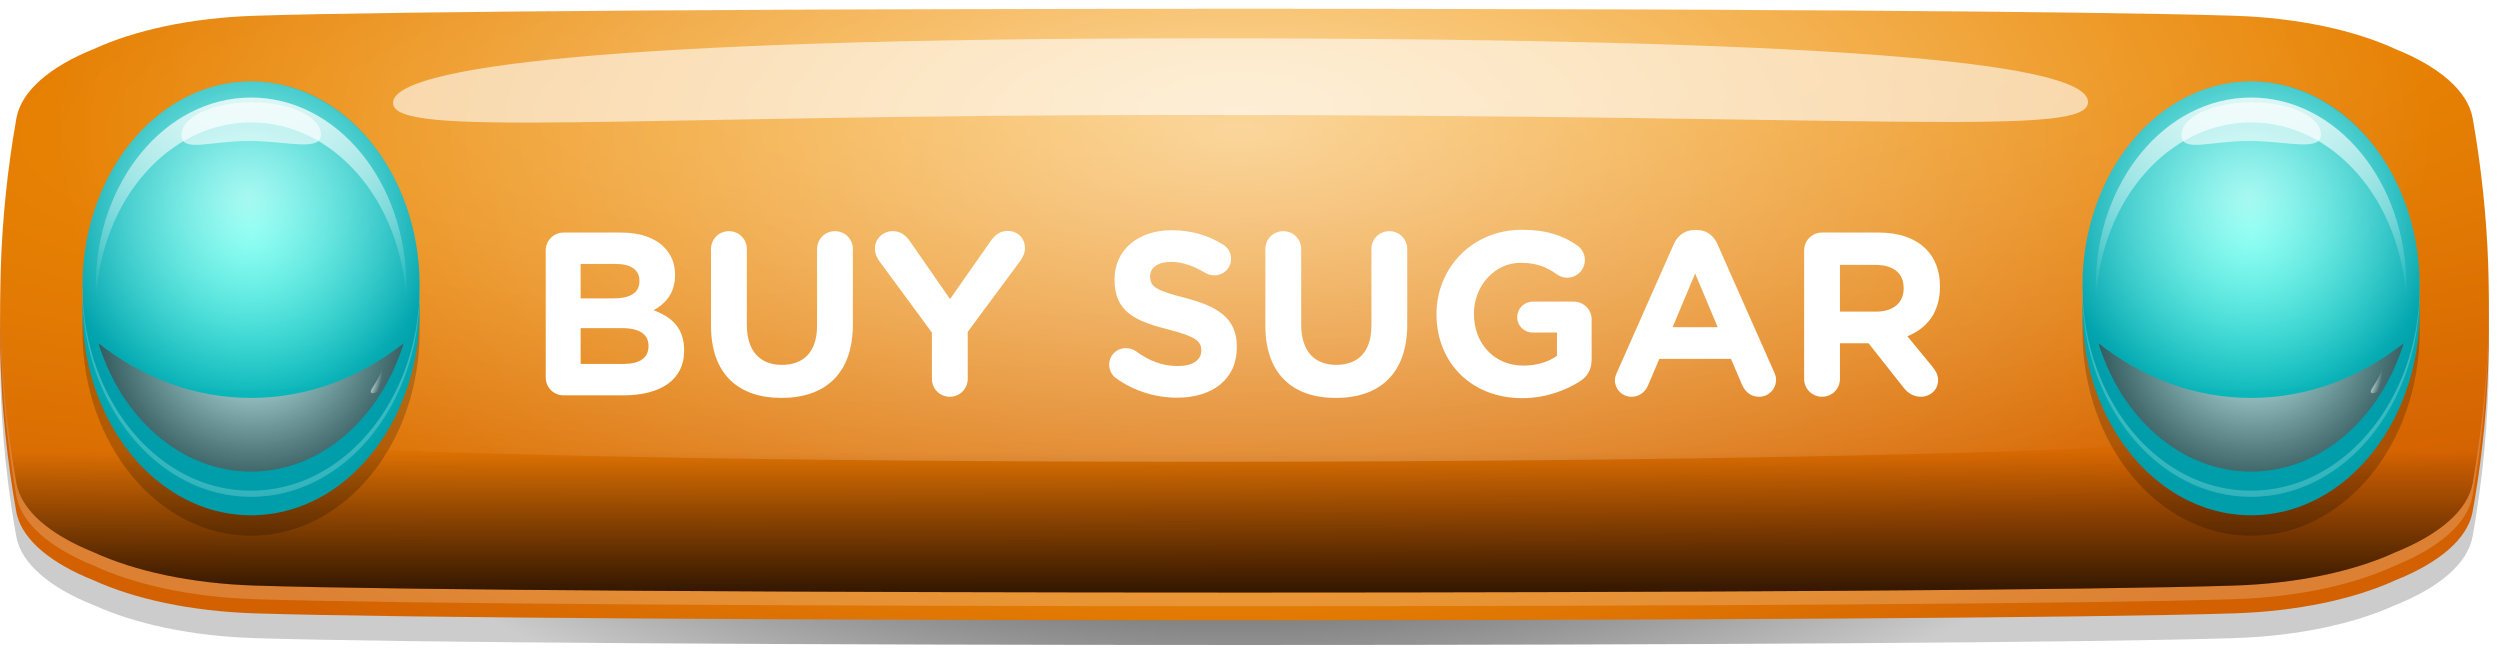 <svg width="215" height="56" viewBox="0 0 215 56" fill="none" xmlns="http://www.w3.org/2000/svg">
<path d="M214.031 31.437C214.031 32.637 213.981 33.837 213.921 35.047C213.801 37.417 213.581 39.787 213.261 42.157C213.081 43.487 212.881 44.817 212.641 46.147C212.221 48.477 209.741 50.547 205.991 52.037C202.491 53.637 197.651 54.697 192.181 54.877C167.911 55.667 46.141 55.667 21.861 54.877C16.391 54.697 11.551 53.637 8.051 52.037C4.301 50.547 1.821 48.477 1.401 46.147C1.241 45.267 1.101 44.387 0.971 43.507C0.581 40.917 0.311 38.317 0.161 35.727C0.071 34.257 0.021 32.777 0.011 31.307C-0.009 30.257 0.011 29.207 0.041 28.157V28.117C0.091 26.607 0.171 25.087 0.291 23.577C0.391 22.367 0.511 21.157 0.661 19.957C0.861 18.327 1.111 16.697 1.401 15.067C1.621 13.837 2.411 12.687 3.661 11.647C4.781 10.717 6.271 9.877 8.041 9.177C11.541 7.577 16.381 6.517 21.851 6.337C46.131 5.547 167.901 5.547 192.171 6.337C197.641 6.517 202.481 7.577 205.981 9.177C208.241 10.077 210.041 11.177 211.201 12.437C211.971 13.257 212.471 14.147 212.631 15.077C212.941 16.797 213.201 18.507 213.401 20.227C213.561 21.517 213.691 22.807 213.781 24.097C213.881 25.407 213.951 26.707 213.991 28.017C214.031 29.167 214.041 30.307 214.031 31.447V31.437Z" fill="url(#paint0_radial_2012_20744)"/>
<path d="M213.931 32.817C213.871 34.067 213.781 35.327 213.661 36.577C213.461 38.717 213.181 40.857 212.821 42.997C212.761 43.337 212.701 43.677 212.641 44.017C212.221 46.347 209.741 48.417 205.991 49.907C202.491 51.507 197.651 52.567 192.181 52.747C167.911 53.537 46.141 53.537 21.861 52.747C16.391 52.567 11.551 51.507 8.051 49.907C4.491 48.487 2.081 46.557 1.481 44.367C1.441 44.247 1.421 44.137 1.401 44.017C1.001 41.787 0.691 39.557 0.461 37.327C0.311 35.857 0.191 34.377 0.121 32.907C0.011 30.987 -0.019 29.067 0.011 27.137V27.107C0.021 26.637 0.031 26.157 0.051 25.687C0.091 24.347 0.171 23.017 0.271 21.677C0.461 19.227 0.761 16.767 1.161 14.317C1.241 13.857 1.311 13.387 1.401 12.927C1.821 10.597 4.301 8.527 8.051 7.037C11.551 5.437 16.391 4.377 21.861 4.197C46.141 3.407 167.911 3.407 192.181 4.197C197.651 4.377 202.491 5.437 205.991 7.037C209.741 8.527 212.221 10.597 212.641 12.927C212.751 13.537 212.851 14.147 212.951 14.757C213.321 17.077 213.591 19.397 213.781 21.717C213.891 23.157 213.971 24.597 214.011 26.037C214.011 26.267 214.031 26.497 214.031 26.737V26.817C214.071 28.817 214.031 30.817 213.931 32.807V32.817Z" fill="url(#paint1_radial_2012_20744)"/>
<g style="mix-blend-mode:hard-light" opacity="0.2">
<path d="M212.641 11.007C212.221 8.637 209.741 6.527 205.991 5.007C202.491 3.377 197.651 2.297 192.181 2.117C167.911 1.307 46.131 1.307 21.861 2.117C16.391 2.297 11.551 3.377 8.051 5.007C4.311 6.527 1.821 8.627 1.401 11.007C-0.449 21.547 -0.449 32.097 1.401 42.637C1.821 45.007 4.301 47.117 8.051 48.637C11.551 50.267 16.391 51.347 21.861 51.527C46.131 52.337 167.911 52.337 192.181 51.527C197.651 51.347 202.491 50.267 205.991 48.637C209.731 47.117 212.221 45.017 212.641 42.637C214.491 32.097 214.491 21.547 212.641 11.007Z" fill="white"/>
</g>
<path d="M213.511 35.497C213.291 37.517 213.001 39.527 212.651 41.547C212.231 43.907 209.751 45.987 206.001 47.497C202.501 49.107 197.661 50.177 192.191 50.357C167.921 51.157 46.141 51.157 21.871 50.357C16.401 50.177 11.561 49.107 8.061 47.497C4.311 45.987 1.831 43.907 1.411 41.547C1.081 39.687 0.811 37.817 0.601 35.947C-0.379 27.357 -0.109 18.757 1.411 10.167C1.831 7.817 4.311 5.727 8.061 4.217C11.561 2.607 16.401 1.537 21.871 1.357C46.141 0.557 167.921 0.557 192.191 1.357C197.661 1.537 202.501 2.607 206.001 4.217C209.751 5.727 212.231 7.807 212.651 10.167C214.141 18.607 214.441 27.057 213.511 35.497Z" fill="url(#paint2_radial_2012_20744)"/>
<g style="mix-blend-mode:soft-light" opacity="0.75">
<path d="M213.511 35.497C213.291 37.517 213.001 39.527 212.651 41.547C212.231 43.907 209.751 45.987 206.001 47.497C202.501 49.107 197.661 50.177 192.191 50.357C167.921 51.157 46.141 51.157 21.871 50.357C16.401 50.177 11.561 49.107 8.061 47.497C4.311 45.987 1.831 43.907 1.411 41.547C1.081 39.687 0.811 37.817 0.601 35.947C-0.379 27.357 -0.109 18.757 1.411 10.167C1.831 7.817 4.311 5.727 8.061 4.217C11.561 2.607 16.401 1.537 21.871 1.357C46.141 0.557 167.921 0.557 192.191 1.357C197.661 1.537 202.501 2.607 206.001 4.217C209.751 5.727 212.231 7.807 212.651 10.167C214.141 18.607 214.441 27.057 213.511 35.497Z" fill="url(#paint3_linear_2012_20744)"/>
</g>
<path style="mix-blend-mode:overlay" opacity="0.6" d="M214.031 26.057C214.031 26.287 214.031 26.517 214.031 26.747V26.827C214.031 27.217 214.011 27.607 214.001 28.007C213.971 29.127 213.921 30.237 213.841 31.347C213.811 31.807 213.771 32.257 213.741 32.717C213.681 33.427 213.611 34.147 213.531 34.867C213.521 34.967 213.511 35.067 213.501 35.167C212.681 35.287 211.871 35.417 211.061 35.527C206.771 36.157 202.481 36.707 198.191 37.197C196.681 37.367 195.161 37.527 193.651 37.687C167.891 40.307 44.591 40.407 18.771 37.847C17.401 37.717 16.031 37.567 14.651 37.417C10.781 36.997 6.911 36.507 3.041 35.957C2.221 35.847 1.411 35.727 0.601 35.607C0.601 35.567 0.601 35.517 0.581 35.477C0.481 34.577 0.391 33.687 0.321 32.787C0.271 32.257 0.241 31.727 0.201 31.207C0.131 30.187 0.081 29.177 0.051 28.157V28.117C0.051 27.797 0.031 27.467 0.021 27.147V27.117C0.021 26.647 0.001 26.187 0.001 25.717C0.001 25.037 0.001 24.357 0.031 23.677C0.051 23.047 0.071 22.417 0.101 21.787C0.121 21.247 0.151 20.717 0.191 20.177C0.311 18.277 0.491 16.377 0.741 14.477C0.831 13.797 0.921 13.127 1.021 12.447C1.141 11.657 1.271 10.857 1.411 10.057C1.831 7.727 4.311 5.657 8.061 4.167C11.561 2.567 16.401 1.507 21.871 1.327C46.151 0.537 167.921 0.537 192.191 1.327C197.661 1.507 202.511 2.567 206.001 4.167C209.751 5.657 212.231 7.727 212.651 10.057C212.831 11.037 212.991 12.017 213.131 12.987C213.221 13.627 213.311 14.257 213.381 14.897C213.611 16.727 213.781 18.557 213.891 20.387C213.921 20.857 213.941 21.317 213.961 21.787C214.001 22.577 214.021 23.357 214.041 24.147C214.041 24.777 214.041 25.407 214.041 26.037L214.031 26.057Z" fill="url(#paint4_radial_2012_20744)"/>
<g style="mix-blend-mode:soft-light" opacity="0.6">
<path d="M179.571 8.767C179.601 11.817 162.711 9.887 102.221 9.887C52.611 9.887 33.831 11.907 33.801 8.857C33.771 5.807 51.891 3.297 103.181 3.297C162.001 3.297 179.541 5.717 179.571 8.767Z" fill="white"/>
</g>
<path d="M46.933 32.46V21.54C46.933 20.68 47.613 20 48.473 20H53.433C55.033 20 56.293 20.44 57.093 21.24C57.733 21.88 58.053 22.66 58.053 23.62V23.66C58.053 25.24 57.213 26.12 56.213 26.68C57.833 27.3 58.833 28.24 58.833 30.12V30.16C58.833 32.72 56.753 34 53.593 34H48.473C47.613 34 46.933 33.32 46.933 32.46ZM49.933 25.66H52.773C54.133 25.66 54.993 25.22 54.993 24.18V24.14C54.993 23.22 54.273 22.7 52.973 22.7H49.933V25.66ZM49.933 31.3H53.593C54.953 31.3 55.773 30.82 55.773 29.78V29.74C55.773 28.8 55.073 28.22 53.493 28.22H49.933V31.3ZM67.207 34.22C63.447 34.22 61.147 32.12 61.147 28V21.42C61.147 20.56 61.827 19.88 62.687 19.88C63.547 19.88 64.227 20.56 64.227 21.42V27.92C64.227 30.2 65.367 31.38 67.247 31.38C69.127 31.38 70.267 30.24 70.267 28.02V21.42C70.267 20.56 70.947 19.88 71.807 19.88C72.667 19.88 73.347 20.56 73.347 21.42V27.9C73.347 32.14 70.967 34.22 67.207 34.22ZM80.144 32.58V28.6L75.624 22.46C75.404 22.16 75.244 21.8 75.244 21.36C75.244 20.54 75.924 19.88 76.784 19.88C77.484 19.88 77.924 20.26 78.304 20.82L81.704 25.72L85.164 20.78C85.544 20.22 86.004 19.86 86.644 19.86C87.584 19.86 88.144 20.52 88.144 21.36C88.144 21.78 87.944 22.16 87.744 22.44L83.224 28.54V32.58C83.224 33.44 82.544 34.12 81.684 34.12C80.824 34.12 80.144 33.44 80.144 32.58ZM101.229 34.2C99.389 34.2 97.529 33.64 95.969 32.52C95.629 32.28 95.389 31.84 95.389 31.36C95.389 30.56 96.029 29.94 96.829 29.94C97.23 29.94 97.51 30.08 97.71 30.22C98.769 31 99.93 31.48 101.289 31.48C102.549 31.48 103.309 30.98 103.309 30.16V30.12C103.309 29.34 102.829 28.94 100.489 28.34C97.669 27.62 95.85 26.84 95.85 24.06V24.02C95.85 21.48 97.889 19.8 100.749 19.8C102.449 19.8 103.929 20.24 105.189 21.04C105.529 21.24 105.869 21.66 105.869 22.26C105.869 23.06 105.229 23.68 104.429 23.68C104.129 23.68 103.889 23.6 103.649 23.46C102.629 22.86 101.669 22.52 100.709 22.52C99.529 22.52 98.909 23.06 98.909 23.74V23.78C98.909 24.7 99.51 25 101.929 25.62C104.769 26.36 106.369 27.38 106.369 29.82V29.86C106.369 32.64 104.249 34.2 101.229 34.2ZM114.882 34.22C111.122 34.22 108.822 32.12 108.822 28V21.42C108.822 20.56 109.502 19.88 110.362 19.88C111.222 19.88 111.902 20.56 111.902 21.42V27.92C111.902 30.2 113.042 31.38 114.922 31.38C116.802 31.38 117.942 30.24 117.942 28.02V21.42C117.942 20.56 118.622 19.88 119.482 19.88C120.342 19.88 121.022 20.56 121.022 21.42V27.9C121.022 32.14 118.642 34.22 114.882 34.22ZM130.9 34.24C126.54 34.24 123.54 31.18 123.54 27.04V27C123.54 23.02 126.64 19.76 130.88 19.76C133 19.76 134.4 20.24 135.66 21.12C135.96 21.34 136.3 21.76 136.3 22.36C136.3 23.2 135.62 23.88 134.78 23.88C134.34 23.88 134.06 23.72 133.84 23.56C133 22.96 132.1 22.6 130.78 22.6C128.54 22.6 126.76 24.58 126.76 26.96V27C126.76 29.56 128.52 31.44 131 31.44C132.12 31.44 133.12 31.16 133.9 30.6V28.6H131.82C131.08 28.6 130.48 28.02 130.48 27.28C130.48 26.54 131.08 25.94 131.82 25.94H135.34C136.2 25.94 136.88 26.62 136.88 27.48V30.88C136.88 31.78 136.54 32.4 135.8 32.84C134.66 33.54 133 34.24 130.9 34.24ZM138.883 32.68C138.883 32.46 138.963 32.24 139.063 32.02L143.943 21C144.283 20.24 144.903 19.78 145.743 19.78H145.923C146.763 19.78 147.363 20.24 147.703 21L152.583 32.02C152.683 32.24 152.743 32.44 152.743 32.64C152.743 33.46 152.103 34.12 151.283 34.12C150.563 34.12 150.083 33.7 149.803 33.06L148.863 30.86H142.703L141.723 33.16C141.463 33.76 140.943 34.12 140.303 34.12C139.503 34.12 138.883 33.48 138.883 32.68ZM143.843 28.14H147.723L145.783 23.52L143.843 28.14ZM155.156 32.58V21.54C155.156 20.68 155.836 20 156.696 20H161.556C163.336 20 164.716 20.5 165.636 21.42C166.416 22.2 166.836 23.3 166.836 24.62V24.66C166.836 26.86 165.736 28.22 164.036 28.92L166.176 31.52C166.476 31.9 166.676 32.22 166.676 32.7C166.676 33.56 165.956 34.12 165.216 34.12C164.516 34.12 164.056 33.78 163.696 33.32L160.696 29.52H158.236V32.58C158.236 33.44 157.556 34.12 156.696 34.12C155.836 34.12 155.156 33.44 155.156 32.58ZM158.236 26.8H161.356C162.856 26.8 163.716 26 163.716 24.82V24.78C163.716 23.46 162.796 22.78 161.296 22.78H158.236V26.8Z" fill="white"/>
<path d="M21.591 46.074C29.599 46.074 36.091 38.193 36.091 28.472C36.091 18.751 29.599 10.871 21.591 10.871C13.583 10.871 7.091 18.751 7.091 28.472C7.091 38.193 13.583 46.074 21.591 46.074Z" fill="url(#paint5_radial_2012_20744)"/>
<path d="M36.091 26.712C36.091 27.079 36.082 27.444 36.062 27.804C36.05 28.063 36.031 28.323 36.008 28.579C35.96 29.168 35.885 29.748 35.786 30.317C35.72 30.699 35.645 31.075 35.56 31.445C35.317 32.503 34.995 33.521 34.601 34.487C34.505 34.725 34.403 34.961 34.297 35.193C31.832 40.629 27.066 44.314 21.591 44.314C16.116 44.314 11.345 40.626 8.88 35.185C8.773 34.95 8.671 34.712 8.573 34.471C8.178 33.495 7.854 32.47 7.611 31.403C7.526 31.026 7.451 30.643 7.386 30.255C7.279 29.625 7.201 28.98 7.152 28.327C7.131 28.055 7.115 27.782 7.106 27.508C7.096 27.244 7.091 26.98 7.091 26.712C7.091 26.357 7.1 26.004 7.117 25.655V25.648C7.146 25.043 7.201 24.446 7.282 23.858C7.34 23.414 7.415 22.976 7.502 22.544C7.654 21.772 7.851 21.019 8.088 20.291C8.185 19.981 8.292 19.678 8.407 19.377C8.952 17.934 9.654 16.598 10.486 15.398C10.806 14.935 11.145 14.493 11.502 14.073C14.111 11.002 17.67 9.112 21.591 9.112C25.512 9.112 29.25 11.098 31.877 14.306C32.231 14.738 32.565 15.192 32.881 15.666C33.693 16.887 34.374 18.243 34.894 19.702C35 19.994 35.097 20.29 35.189 20.59C35.421 21.347 35.61 22.129 35.755 22.932C35.831 23.353 35.896 23.782 35.946 24.214C36.002 24.687 36.042 25.166 36.065 25.652V25.656C36.082 26.006 36.091 26.358 36.091 26.712Z" fill="url(#paint6_radial_2012_20744)"/>
<g style="mix-blend-mode:hard-light" opacity="0.2">
<path d="M21.591 42.73C29.599 42.73 36.091 34.849 36.091 25.128C36.091 15.407 29.599 7.527 21.591 7.527C13.583 7.527 7.091 15.407 7.091 25.128C7.091 34.849 13.583 42.73 21.591 42.73Z" fill="white"/>
</g>
<path d="M36.091 24.6C36.091 27.097 35.662 29.472 34.888 31.622C32.657 37.848 27.542 42.2 21.591 42.2C15.64 42.2 10.637 37.94 8.365 31.824C7.547 29.62 7.091 27.173 7.091 24.598C7.091 14.879 13.582 7 21.591 7C29.599 7 36.091 14.88 36.091 24.602V24.6Z" fill="url(#paint7_radial_2012_20744)"/>
<g style="mix-blend-mode:overlay" opacity="0.8" filter="url(#filter0_f_2012_20744)">
<path d="M21.591 10.526C28.67 10.526 34.462 17.213 34.917 25.667C34.935 25.314 34.946 24.959 34.946 24.6C34.946 15.647 28.966 8.389 21.591 8.389C14.216 8.389 8.236 15.647 8.236 24.6C8.236 24.959 8.246 25.314 8.265 25.667C8.718 17.213 14.51 10.526 21.591 10.526Z" fill="url(#paint8_linear_2012_20744)"/>
</g>
<g style="mix-blend-mode:soft-light" opacity="0.75" filter="url(#filter1_f_2012_20744)">
<path d="M21.591 34.223C16.751 34.223 12.244 32.496 8.465 29.521C10.458 35.968 15.583 40.558 21.591 40.558C27.599 40.558 32.724 35.968 34.717 29.521C30.938 32.494 26.431 34.223 21.591 34.223Z" fill="url(#paint9_radial_2012_20744)"/>
</g>
<path style="mix-blend-mode:overlay" opacity="0.6" d="M36.091 24.6C36.091 24.954 36.082 25.304 36.065 25.652V25.656C36.031 26.352 35.964 27.034 35.865 27.704C35.828 27.952 35.789 28.198 35.743 28.442C35.639 29.012 35.511 29.573 35.361 30.121C35.261 30.493 35.149 30.861 35.027 31.221C34.983 31.357 34.935 31.49 34.888 31.622C32.631 32.262 30.372 32.746 28.111 33.071C23.54 33.729 18.964 33.739 14.387 33.08H14.385C12.378 32.792 10.373 32.373 8.365 31.826C8.285 31.606 8.207 31.383 8.133 31.159C8.011 30.794 7.9 30.421 7.799 30.044C7.637 29.443 7.502 28.826 7.395 28.198C7.35 27.941 7.312 27.683 7.277 27.422C7.199 26.842 7.146 26.253 7.117 25.655V25.648C7.1 25.302 7.091 24.953 7.091 24.6C7.091 24.379 7.094 24.157 7.103 23.938C7.114 23.512 7.14 23.09 7.178 22.672C7.242 21.95 7.343 21.242 7.477 20.549H7.479C7.535 20.245 7.601 19.946 7.672 19.649C8.01 18.252 8.484 16.927 9.081 15.698C9.304 15.235 9.545 14.784 9.803 14.349C12.435 9.898 16.734 7 21.591 7C26.448 7 30.946 10.034 33.557 14.659C33.806 15.099 34.038 15.552 34.253 16.019C34.824 17.254 35.273 18.582 35.586 19.978C35.65 20.262 35.706 20.551 35.758 20.841C35.888 21.563 35.981 22.3 36.035 23.051C36.065 23.455 36.083 23.866 36.088 24.278C36.089 24.385 36.091 24.493 36.091 24.6Z" fill="url(#paint10_radial_2012_20744)"/>
<g style="mix-blend-mode:soft-light" opacity="0.6">
<path d="M27.599 11.556C27.606 13.095 24.66 12.109 21.348 12.121C18.036 12.133 15.609 13.142 15.602 11.603C15.594 10.065 18.274 8.809 21.586 8.795C24.9 8.781 27.591 10.018 27.599 11.556Z" fill="white"/>
</g>
<path d="M33.972 31.684C33.475 33.041 32.39 33.933 31.991 33.813C31.593 33.692 32.406 33.044 32.902 31.687C33.4 30.33 33.391 28.777 33.789 28.898C34.188 29.019 34.468 30.327 33.971 31.684H33.972Z" fill="url(#paint11_radial_2012_20744)"/>
<path d="M16.514 12.508C18.274 11.458 19.334 9.993 18.882 9.236C18.43 8.479 16.637 8.716 14.877 9.767C13.118 10.817 12.058 12.282 12.51 13.039C12.961 13.796 14.754 13.559 16.514 12.508Z" fill="url(#paint12_radial_2012_20744)"/>
<path d="M12.618 15.277C13.025 14.631 12.997 13.881 12.554 13.602C12.111 13.322 11.422 13.62 11.015 14.265C10.607 14.911 10.636 15.662 11.078 15.941C11.521 16.22 12.21 15.923 12.618 15.277Z" fill="url(#paint13_radial_2012_20744)"/>
<path d="M10.816 17.295C11.01 16.934 10.964 16.534 10.715 16.4C10.465 16.266 10.106 16.449 9.913 16.809C9.719 17.17 9.765 17.57 10.014 17.704C10.264 17.838 10.623 17.655 10.816 17.295Z" fill="url(#paint14_radial_2012_20744)"/>
<path d="M27.456 10.454C27.71 10.021 27.357 9.343 26.668 8.94C25.979 8.536 25.215 8.56 24.962 8.993C24.708 9.426 25.061 10.104 25.75 10.507C26.439 10.91 27.203 10.886 27.456 10.454Z" fill="url(#paint15_radial_2012_20744)"/>
<path d="M29.11 11.688C29.246 11.456 29.056 11.091 28.686 10.874C28.316 10.658 27.905 10.671 27.769 10.903C27.633 11.136 27.822 11.501 28.193 11.717C28.563 11.934 28.974 11.921 29.11 11.688Z" fill="url(#paint16_radial_2012_20744)"/>
<path d="M32.978 17.818C33.227 17.684 33.274 17.284 33.081 16.923C32.889 16.563 32.53 16.378 32.28 16.512C32.031 16.645 31.984 17.046 32.177 17.406C32.369 17.767 32.728 17.951 32.978 17.818Z" fill="url(#paint17_radial_2012_20744)"/>
<path d="M193.591 46.074C201.599 46.074 208.091 38.193 208.091 28.472C208.091 18.751 201.599 10.871 193.591 10.871C185.583 10.871 179.091 18.751 179.091 28.472C179.091 38.193 185.583 46.074 193.591 46.074Z" fill="url(#paint18_radial_2012_20744)"/>
<path d="M208.091 26.712C208.091 27.079 208.082 27.444 208.062 27.804C208.05 28.063 208.031 28.323 208.009 28.579C207.96 29.168 207.885 29.748 207.786 30.317C207.72 30.699 207.645 31.075 207.56 31.445C207.317 32.503 206.995 33.521 206.601 34.487C206.505 34.725 206.403 34.961 206.298 35.193C203.833 40.629 199.066 44.314 193.591 44.314C188.116 44.314 183.345 40.626 180.88 35.185C180.773 34.95 180.671 34.712 180.573 34.471C180.178 33.495 179.854 32.47 179.611 31.403C179.526 31.026 179.451 30.643 179.386 30.255C179.279 29.625 179.201 28.98 179.152 28.327C179.131 28.055 179.115 27.782 179.106 27.508C179.096 27.244 179.091 26.98 179.091 26.712C179.091 26.357 179.1 26.004 179.117 25.655V25.648C179.146 25.043 179.201 24.446 179.282 23.858C179.34 23.414 179.415 22.976 179.502 22.544C179.654 21.772 179.851 21.019 180.088 20.291C180.185 19.981 180.292 19.678 180.407 19.377C180.952 17.934 181.654 16.598 182.485 15.398C182.806 14.935 183.145 14.493 183.502 14.073C186.11 11.002 189.67 9.112 193.591 9.112C197.512 9.112 201.25 11.098 203.877 14.306C204.231 14.738 204.565 15.192 204.881 15.666C205.693 16.887 206.374 18.243 206.894 19.702C207 19.994 207.097 20.29 207.189 20.59C207.421 21.347 207.61 22.129 207.755 22.932C207.831 23.353 207.896 23.782 207.946 24.214C208.002 24.687 208.042 25.166 208.065 25.652V25.656C208.082 26.006 208.091 26.358 208.091 26.712Z" fill="url(#paint19_radial_2012_20744)"/>
<g style="mix-blend-mode:hard-light" opacity="0.2">
<path d="M193.591 42.73C201.599 42.73 208.091 34.849 208.091 25.128C208.091 15.407 201.599 7.527 193.591 7.527C185.583 7.527 179.091 15.407 179.091 25.128C179.091 34.849 185.583 42.73 193.591 42.73Z" fill="white"/>
</g>
<path d="M208.091 24.6C208.091 27.097 207.662 29.472 206.888 31.622C204.657 37.848 199.542 42.2 193.591 42.2C187.64 42.2 182.637 37.94 180.365 31.824C179.547 29.62 179.091 27.173 179.091 24.598C179.091 14.879 185.582 7 193.591 7C201.6 7 208.091 14.88 208.091 24.602V24.6Z" fill="url(#paint20_radial_2012_20744)"/>
<g style="mix-blend-mode:overlay" opacity="0.8" filter="url(#filter2_f_2012_20744)">
<path d="M193.591 10.526C200.67 10.526 206.462 17.213 206.917 25.667C206.935 25.314 206.946 24.959 206.946 24.6C206.946 15.647 200.966 8.389 193.591 8.389C186.216 8.389 180.236 15.647 180.236 24.6C180.236 24.959 180.246 25.314 180.265 25.667C180.718 17.213 186.51 10.526 193.591 10.526Z" fill="url(#paint21_linear_2012_20744)"/>
</g>
<g style="mix-blend-mode:soft-light" opacity="0.75" filter="url(#filter3_f_2012_20744)">
<path d="M193.591 34.223C188.751 34.223 184.244 32.496 180.465 29.521C182.458 35.968 187.583 40.558 193.591 40.558C199.599 40.558 204.724 35.968 206.717 29.521C202.938 32.494 198.431 34.223 193.591 34.223Z" fill="url(#paint22_radial_2012_20744)"/>
</g>
<path style="mix-blend-mode:overlay" opacity="0.6" d="M208.091 24.6C208.091 24.954 208.082 25.304 208.065 25.652V25.656C208.031 26.352 207.964 27.034 207.865 27.704C207.828 27.952 207.789 28.198 207.743 28.442C207.639 29.012 207.511 29.573 207.361 30.121C207.261 30.493 207.149 30.861 207.027 31.221C206.983 31.357 206.936 31.49 206.888 31.622C204.631 32.262 202.372 32.746 200.111 33.071C195.54 33.729 190.964 33.739 186.387 33.08H186.385C184.378 32.792 182.373 32.373 180.365 31.826C180.285 31.606 180.207 31.383 180.133 31.159C180.011 30.794 179.9 30.421 179.799 30.044C179.637 29.443 179.502 28.826 179.395 28.198C179.35 27.941 179.312 27.683 179.277 27.422C179.199 26.842 179.146 26.253 179.117 25.655V25.648C179.1 25.302 179.091 24.953 179.091 24.6C179.091 24.379 179.094 24.157 179.103 23.938C179.114 23.512 179.14 23.09 179.178 22.672C179.242 21.95 179.343 21.242 179.477 20.549H179.479C179.535 20.245 179.601 19.946 179.672 19.649C180.01 18.252 180.484 16.927 181.081 15.698C181.304 15.235 181.545 14.784 181.803 14.349C184.435 9.898 188.734 7 193.591 7C198.448 7 202.946 10.034 205.557 14.659C205.806 15.099 206.038 15.552 206.253 16.019C206.824 17.254 207.273 18.582 207.586 19.978C207.65 20.262 207.706 20.551 207.758 20.841C207.888 21.563 207.981 22.3 208.034 23.051C208.065 23.455 208.083 23.866 208.088 24.278C208.089 24.385 208.091 24.493 208.091 24.6Z" fill="url(#paint23_radial_2012_20744)"/>
<g style="mix-blend-mode:soft-light" opacity="0.6">
<path d="M199.599 11.556C199.606 13.095 196.66 12.109 193.348 12.121C190.036 12.133 187.609 13.142 187.602 11.603C187.594 10.065 190.274 8.809 193.586 8.795C196.9 8.781 199.591 10.018 199.599 11.556Z" fill="white"/>
</g>
<path d="M205.972 31.684C205.475 33.041 204.39 33.933 203.991 33.813C203.593 33.692 204.406 33.044 204.902 31.687C205.4 30.33 205.391 28.777 205.789 28.898C206.188 29.019 206.468 30.327 205.971 31.684H205.972Z" fill="url(#paint24_radial_2012_20744)"/>
<path d="M188.514 12.508C190.274 11.458 191.334 9.993 190.882 9.236C190.43 8.479 188.637 8.716 186.878 9.767C185.118 10.817 184.058 12.282 184.51 13.039C184.961 13.796 186.754 13.559 188.514 12.508Z" fill="url(#paint25_radial_2012_20744)"/>
<path d="M184.618 15.277C185.025 14.631 184.997 13.881 184.554 13.602C184.111 13.322 183.422 13.62 183.015 14.265C182.607 14.911 182.636 15.662 183.078 15.941C183.521 16.22 184.21 15.923 184.618 15.277Z" fill="url(#paint26_radial_2012_20744)"/>
<path d="M182.816 17.295C183.01 16.934 182.964 16.534 182.715 16.4C182.465 16.266 182.106 16.449 181.913 16.809C181.719 17.17 181.765 17.57 182.014 17.704C182.264 17.838 182.623 17.655 182.816 17.295Z" fill="url(#paint27_radial_2012_20744)"/>
<path d="M199.456 10.454C199.71 10.021 199.357 9.343 198.668 8.94C197.979 8.536 197.215 8.56 196.961 8.993C196.708 9.426 197.061 10.104 197.75 10.507C198.439 10.91 199.203 10.886 199.456 10.454Z" fill="url(#paint28_radial_2012_20744)"/>
<path d="M201.11 11.688C201.246 11.456 201.056 11.091 200.686 10.874C200.316 10.658 199.905 10.671 199.769 10.903C199.633 11.136 199.822 11.501 200.193 11.717C200.563 11.934 200.974 11.921 201.11 11.688Z" fill="url(#paint29_radial_2012_20744)"/>
<path d="M204.978 17.818C205.228 17.684 205.274 17.284 205.081 16.923C204.889 16.563 204.53 16.378 204.28 16.512C204.031 16.645 203.984 17.046 204.177 17.406C204.369 17.767 204.728 17.951 204.978 17.818Z" fill="url(#paint30_radial_2012_20744)"/>
<defs>
<filter id="filter0_f_2012_20744" x="0.236" y="0.389" width="42.711" height="33.278" filterUnits="userSpaceOnUse" color-interpolation-filters="sRGB">
<feFlood flood-opacity="0" result="BackgroundImageFix"/>
<feBlend mode="normal" in="SourceGraphic" in2="BackgroundImageFix" result="shape"/>
<feGaussianBlur stdDeviation="4" result="effect1_foregroundBlur_2012_20744"/>
</filter>
<filter id="filter1_f_2012_20744" x="0.465" y="21.521" width="42.253" height="27.037" filterUnits="userSpaceOnUse" color-interpolation-filters="sRGB">
<feFlood flood-opacity="0" result="BackgroundImageFix"/>
<feBlend mode="normal" in="SourceGraphic" in2="BackgroundImageFix" result="shape"/>
<feGaussianBlur stdDeviation="4" result="effect1_foregroundBlur_2012_20744"/>
</filter>
<filter id="filter2_f_2012_20744" x="172.236" y="0.389" width="42.711" height="33.278" filterUnits="userSpaceOnUse" color-interpolation-filters="sRGB">
<feFlood flood-opacity="0" result="BackgroundImageFix"/>
<feBlend mode="normal" in="SourceGraphic" in2="BackgroundImageFix" result="shape"/>
<feGaussianBlur stdDeviation="4" result="effect1_foregroundBlur_2012_20744"/>
</filter>
<filter id="filter3_f_2012_20744" x="172.465" y="21.521" width="42.253" height="27.037" filterUnits="userSpaceOnUse" color-interpolation-filters="sRGB">
<feFlood flood-opacity="0" result="BackgroundImageFix"/>
<feBlend mode="normal" in="SourceGraphic" in2="BackgroundImageFix" result="shape"/>
<feGaussianBlur stdDeviation="4" result="effect1_foregroundBlur_2012_20744"/>
</filter>
<radialGradient id="paint0_radial_2012_20744" cx="0" cy="0" r="1" gradientUnits="userSpaceOnUse" gradientTransform="translate(105.847 30.651) scale(98.381 42.163)">
<stop/>
<stop offset="0.84" stop-opacity="0.2"/>
</radialGradient>
<radialGradient id="paint1_radial_2012_20744" cx="0" cy="0" r="1" gradientUnits="userSpaceOnUse" gradientTransform="translate(105.847 28.529) scale(98.381 42.163)">
<stop stop-color="#F79D06"/>
<stop offset="0.98" stop-color="#D36101"/>
</radialGradient>
<radialGradient id="paint2_radial_2012_20744" cx="0" cy="0" r="1" gradientUnits="userSpaceOnUse" gradientTransform="translate(106.412 6.866) rotate(-92.49) scale(43.917 229.169)">
<stop stop-color="#F79D06"/>
<stop offset="0.98" stop-color="#D36101"/>
</radialGradient>
<linearGradient id="paint3_linear_2012_20744" x1="108.32" y1="50.742" x2="108.32" y2="38.847" gradientUnits="userSpaceOnUse">
<stop/>
<stop offset="1" stop-opacity="0"/>
</linearGradient>
<radialGradient id="paint4_radial_2012_20744" cx="0" cy="0" r="1" gradientUnits="userSpaceOnUse" gradientTransform="translate(106.679 11.254) scale(101.795 43.627)">
<stop stop-color="white"/>
<stop offset="1" stop-color="white" stop-opacity="0"/>
</radialGradient>
<radialGradient id="paint5_radial_2012_20744" cx="0" cy="0" r="1" gradientUnits="userSpaceOnUse" gradientTransform="translate(21.562 28.472) scale(17.113 15.558)">
<stop/>
<stop offset="0.84" stop-opacity="0.2"/>
</radialGradient>
<radialGradient id="paint6_radial_2012_20744" cx="0" cy="0" r="1" gradientUnits="userSpaceOnUse" gradientTransform="translate(21.591 26.712) scale(16.125)">
<stop stop-color="#2BFEE7"/>
<stop offset="1" stop-color="#009EAA"/>
</radialGradient>
<radialGradient id="paint7_radial_2012_20744" cx="0" cy="0" r="1" gradientUnits="userSpaceOnUse" gradientTransform="translate(21.616 20.108) rotate(-90.11) scale(18.677 16.623)">
<stop stop-color="#2BFEE7"/>
<stop offset="1" stop-color="#009EAA"/>
</radialGradient>
<linearGradient id="paint8_linear_2012_20744" x1="21.591" y1="25.667" x2="21.591" y2="8.389" gradientUnits="userSpaceOnUse">
<stop stop-color="white" stop-opacity="0"/>
<stop offset="1" stop-color="white"/>
</linearGradient>
<radialGradient id="paint9_radial_2012_20744" cx="0" cy="0" r="1" gradientUnits="userSpaceOnUse" gradientTransform="translate(21.819 29.759) scale(18.457 16.779)">
<stop stop-color="white"/>
<stop offset="0.62" stop-color="#5D5D5D"/>
<stop offset="1"/>
</radialGradient>
<radialGradient id="paint10_radial_2012_20744" cx="0" cy="0" r="1" gradientUnits="userSpaceOnUse" gradientTransform="translate(21.29 16.941) scale(17.459)">
<stop stop-color="white"/>
<stop offset="1" stop-color="white" stop-opacity="0"/>
</radialGradient>
<radialGradient id="paint11_radial_2012_20744" cx="0" cy="0" r="1" gradientUnits="userSpaceOnUse" gradientTransform="translate(31.601 33.069) rotate(-71.24) scale(2.577 1.065)">
<stop stop-color="white"/>
<stop offset="1" stop-color="white" stop-opacity="0"/>
</radialGradient>
<radialGradient id="paint12_radial_2012_20744" cx="0" cy="0" r="1" gradientUnits="userSpaceOnUse" gradientTransform="translate(9.394 14.96) rotate(-30.53) scale(2.72 1.988)">
<stop offset="0.51" stop-color="white"/>
<stop offset="1" stop-color="white" stop-opacity="0"/>
</radialGradient>
<radialGradient id="paint13_radial_2012_20744" cx="0" cy="0" r="1" gradientUnits="userSpaceOnUse" gradientTransform="translate(-10.835 53.843) rotate(-59.25) scale(0.69 1.803)">
<stop offset="0.51" stop-color="white"/>
<stop offset="1" stop-color="white" stop-opacity="0"/>
</radialGradient>
<radialGradient id="paint14_radial_2012_20744" cx="0" cy="0" r="1" gradientUnits="userSpaceOnUse" gradientTransform="translate(-13.034 59.077) rotate(-62.99) scale(0.363 0.969)">
<stop offset="0.51" stop-color="white"/>
<stop offset="1" stop-color="white" stop-opacity="0"/>
</radialGradient>
<radialGradient id="paint15_radial_2012_20744" cx="0" cy="0" r="1" gradientUnits="userSpaceOnUse" gradientTransform="translate(59.44 32.496) rotate(-144.13) scale(0.704 1.733)">
<stop offset="0.51" stop-color="white"/>
<stop offset="1" stop-color="white" stop-opacity="0"/>
</radialGradient>
<radialGradient id="paint16_radial_2012_20744" cx="0" cy="0" r="1" gradientUnits="userSpaceOnUse" gradientTransform="translate(61.377 33.822) rotate(-144.13) scale(0.379 0.931)">
<stop offset="0.51" stop-color="white"/>
<stop offset="1" stop-color="white" stop-opacity="0"/>
</radialGradient>
<radialGradient id="paint17_radial_2012_20744" cx="0" cy="0" r="1" gradientUnits="userSpaceOnUse" gradientTransform="translate(43.799 41.886) rotate(-112.2) scale(0.363 0.977)">
<stop offset="0.51" stop-color="white"/>
<stop offset="1" stop-color="white" stop-opacity="0"/>
</radialGradient>
<radialGradient id="paint18_radial_2012_20744" cx="0" cy="0" r="1" gradientUnits="userSpaceOnUse" gradientTransform="translate(193.562 28.472) scale(17.113 15.558)">
<stop/>
<stop offset="0.84" stop-opacity="0.2"/>
</radialGradient>
<radialGradient id="paint19_radial_2012_20744" cx="0" cy="0" r="1" gradientUnits="userSpaceOnUse" gradientTransform="translate(193.591 26.712) scale(16.125)">
<stop stop-color="#2BFEE7"/>
<stop offset="1" stop-color="#009EAA"/>
</radialGradient>
<radialGradient id="paint20_radial_2012_20744" cx="0" cy="0" r="1" gradientUnits="userSpaceOnUse" gradientTransform="translate(193.616 20.108) rotate(-90.11) scale(18.677 16.623)">
<stop stop-color="#2BFEE7"/>
<stop offset="1" stop-color="#009EAA"/>
</radialGradient>
<linearGradient id="paint21_linear_2012_20744" x1="193.591" y1="25.667" x2="193.591" y2="8.389" gradientUnits="userSpaceOnUse">
<stop stop-color="white" stop-opacity="0"/>
<stop offset="1" stop-color="white"/>
</linearGradient>
<radialGradient id="paint22_radial_2012_20744" cx="0" cy="0" r="1" gradientUnits="userSpaceOnUse" gradientTransform="translate(193.819 29.759) scale(18.457 16.779)">
<stop stop-color="white"/>
<stop offset="0.62" stop-color="#5D5D5D"/>
<stop offset="1"/>
</radialGradient>
<radialGradient id="paint23_radial_2012_20744" cx="0" cy="0" r="1" gradientUnits="userSpaceOnUse" gradientTransform="translate(193.29 16.941) scale(17.459)">
<stop stop-color="white"/>
<stop offset="1" stop-color="white" stop-opacity="0"/>
</radialGradient>
<radialGradient id="paint24_radial_2012_20744" cx="0" cy="0" r="1" gradientUnits="userSpaceOnUse" gradientTransform="translate(203.601 33.069) rotate(-71.24) scale(2.577 1.065)">
<stop stop-color="white"/>
<stop offset="1" stop-color="white" stop-opacity="0"/>
</radialGradient>
<radialGradient id="paint25_radial_2012_20744" cx="0" cy="0" r="1" gradientUnits="userSpaceOnUse" gradientTransform="translate(181.394 14.96) rotate(-30.53) scale(2.72 1.988)">
<stop offset="0.51" stop-color="white"/>
<stop offset="1" stop-color="white" stop-opacity="0"/>
</radialGradient>
<radialGradient id="paint26_radial_2012_20744" cx="0" cy="0" r="1" gradientUnits="userSpaceOnUse" gradientTransform="translate(161.165 53.843) rotate(-59.25) scale(0.69 1.803)">
<stop offset="0.51" stop-color="white"/>
<stop offset="1" stop-color="white" stop-opacity="0"/>
</radialGradient>
<radialGradient id="paint27_radial_2012_20744" cx="0" cy="0" r="1" gradientUnits="userSpaceOnUse" gradientTransform="translate(158.965 59.077) rotate(-62.99) scale(0.363 0.969)">
<stop offset="0.51" stop-color="white"/>
<stop offset="1" stop-color="white" stop-opacity="0"/>
</radialGradient>
<radialGradient id="paint28_radial_2012_20744" cx="0" cy="0" r="1" gradientUnits="userSpaceOnUse" gradientTransform="translate(231.44 32.496) rotate(-144.13) scale(0.704 1.733)">
<stop offset="0.51" stop-color="white"/>
<stop offset="1" stop-color="white" stop-opacity="0"/>
</radialGradient>
<radialGradient id="paint29_radial_2012_20744" cx="0" cy="0" r="1" gradientUnits="userSpaceOnUse" gradientTransform="translate(233.377 33.822) rotate(-144.13) scale(0.379 0.931)">
<stop offset="0.51" stop-color="white"/>
<stop offset="1" stop-color="white" stop-opacity="0"/>
</radialGradient>
<radialGradient id="paint30_radial_2012_20744" cx="0" cy="0" r="1" gradientUnits="userSpaceOnUse" gradientTransform="translate(215.799 41.886) rotate(-112.2) scale(0.363 0.977)">
<stop offset="0.51" stop-color="white"/>
<stop offset="1" stop-color="white" stop-opacity="0"/>
</radialGradient>
</defs>
</svg>
